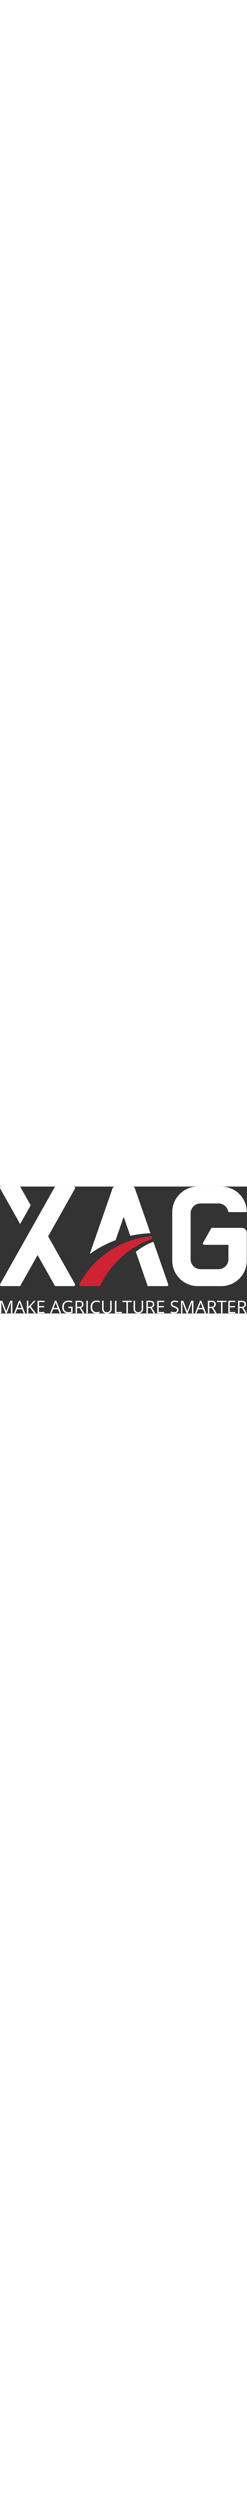 <?xml version="1.0" encoding="UTF-8" standalone="no"?>
<!DOCTYPE svg PUBLIC "-//W3C//DTD SVG 1.1//EN" "http://www.w3.org/Graphics/SVG/1.1/DTD/svg11.dtd">
<svg width="60" height="100%" viewBox="0 0 1182 606" version="1.1" xmlns="http://www.w3.org/2000/svg" xmlns:xlink="http://www.w3.org/1999/xlink" xml:space="preserve" xmlns:serif="http://www.serif.com/" style="fill-rule:evenodd;clip-rule:evenodd;stroke-linejoin:round;stroke-miterlimit:2;">
    <rect x="0" y="0" width="1182" height="606" fill="#333333" stroke="none"/>
    <g>
        <g transform="matrix(8.333,0,0,8.333,26.573,545.4)">
            <path d="M0,7.159L-2.429,0.813L-2.468,0.813C-2.422,1.316 -2.399,1.913 -2.399,2.605L-2.399,7.159L-3.168,7.159L-3.168,0L-1.914,0L0.353,5.905L0.392,5.905L2.678,0L3.922,0L3.922,7.159L3.09,7.159L3.09,2.546C3.09,2.017 3.113,1.443 3.158,0.823L3.119,0.823L0.671,7.159L0,7.159Z" style="fill:white;fill-rule:nonzero;"/>
        </g>
        <g transform="matrix(8.333,0,0,8.333,113.121,545.158)">
            <path d="M0,7.188L-0.891,4.911L-3.76,4.911L-4.642,7.188L-5.484,7.188L-2.654,0L-1.954,0L0.862,7.188L0,7.188ZM-1.151,4.162L-1.983,1.944C-2.091,1.663 -2.202,1.319 -2.316,0.91C-2.388,1.224 -2.491,1.568 -2.625,1.944L-3.467,4.162L-1.151,4.162Z" style="fill:white;fill-rule:nonzero;"/>
        </g>
        <g transform="matrix(8.333,0,0,8.333,171.597,545.4)">
            <path d="M0,7.159L-0.979,7.159L-3.589,3.687L-4.338,4.353L-4.338,7.159L-5.171,7.159L-5.171,0L-4.338,0L-4.338,3.55L-1.092,0L-0.108,0L-2.987,3.11L0,7.159Z" style="fill:white;fill-rule:nonzero;"/>
        </g>
        <g transform="matrix(8.333,0,0,8.333,213.052,545.4)">
            <path d="M0,7.159L-3.991,7.159L-3.991,0L0,0L0,0.74L-3.158,0.74L-3.158,3.046L-0.191,3.046L-0.191,3.78L-3.158,3.78L-3.158,6.415L0,6.415L0,7.159Z" style="fill:white;fill-rule:nonzero;"/>
        </g>
        <g transform="matrix(8.333,0,0,8.333,285.48,545.158)">
            <path d="M0,7.188L-0.891,4.911L-3.76,4.911L-4.642,7.188L-5.484,7.188L-2.654,0L-1.954,0L0.862,7.188L0,7.188ZM-1.151,4.162L-1.983,1.944C-2.091,1.663 -2.202,1.319 -2.316,0.91C-2.388,1.224 -2.491,1.568 -2.625,1.944L-3.467,4.162L-1.151,4.162Z" style="fill:white;fill-rule:nonzero;"/>
        </g>
        <g transform="matrix(8.333,0,0,8.333,327.098,576.617)">
            <path d="M0,-0.338L2.434,-0.338L2.434,3.143C2.055,3.264 1.67,3.356 1.278,3.418C0.886,3.48 0.433,3.511 -0.083,3.511C-1.167,3.511 -2.01,3.188 -2.615,2.544C-3.219,1.899 -3.521,0.995 -3.521,-0.167C-3.521,-0.911 -3.371,-1.563 -3.073,-2.123C-2.774,-2.683 -2.344,-3.11 -1.782,-3.406C-1.22,-3.701 -0.563,-3.849 0.191,-3.849C0.955,-3.849 1.667,-3.709 2.326,-3.428L2.003,-2.693C1.356,-2.968 0.735,-3.105 0.137,-3.105C-0.734,-3.105 -1.415,-2.845 -1.905,-2.326C-2.394,-1.807 -2.639,-1.087 -2.639,-0.167C-2.639,0.8 -2.403,1.532 -1.931,2.032C-1.46,2.531 -0.767,2.781 0.147,2.781C0.643,2.781 1.128,2.724 1.601,2.61L1.601,0.406L0,0.406L0,-0.338Z" style="fill:white;fill-rule:nonzero;"/>
        </g>
        <g transform="matrix(8.333,0,0,8.333,368.638,570.208)">
            <path d="M0,1.205L0,4.182L-0.832,4.182L-0.832,-2.977L1.131,-2.977C2.009,-2.977 2.658,-2.808 3.078,-2.472C3.497,-2.136 3.707,-1.63 3.707,-0.954C3.707,-0.008 3.227,0.632 2.267,0.965L4.211,4.182L3.227,4.182L1.493,1.205L0,1.205ZM0,0.49L1.141,0.49C1.729,0.49 2.159,0.373 2.434,0.14C2.708,-0.093 2.845,-0.443 2.845,-0.91C2.845,-1.383 2.706,-1.725 2.426,-1.934C2.147,-2.143 1.699,-2.247 1.082,-2.247L0,-2.247L0,0.49Z" style="fill:white;fill-rule:nonzero;"/>
        </g>
        <g transform="matrix(8.333,0,0,8.333,-354.335,-3455.84)">
            <rect x="92.123" y="480.149" width="0.833" height="7.159" style="fill:white;"/>
        </g>
        <g transform="matrix(8.333,0,0,8.333,462.202,599.667)">
            <path d="M0,-5.871C-0.787,-5.871 -1.407,-5.609 -1.864,-5.085C-2.318,-4.561 -2.546,-3.844 -2.546,-2.933C-2.546,-1.996 -2.327,-1.272 -1.887,-0.762C-1.449,-0.251 -0.823,0.005 -0.01,0.005C0.49,0.005 1.059,-0.085 1.699,-0.265L1.699,0.465C1.203,0.651 0.591,0.744 -0.137,0.744C-1.192,0.744 -2.005,0.424 -2.578,-0.216C-3.151,-0.856 -3.437,-1.764 -3.437,-2.943C-3.437,-3.681 -3.3,-4.327 -3.023,-4.882C-2.748,-5.437 -2.35,-5.864 -1.829,-6.165C-1.308,-6.465 -0.695,-6.615 0.01,-6.615C0.76,-6.615 1.417,-6.478 1.978,-6.204L1.626,-5.489C1.084,-5.744 0.542,-5.871 0,-5.871" style="fill:white;fill-rule:nonzero;"/>
        </g>
        <g transform="matrix(8.333,0,0,8.333,534.423,605.875)">
            <path d="M0,-7.257L0,-2.625C0,-1.809 -0.246,-1.167 -0.739,-0.701C-1.232,-0.234 -1.909,0 -2.771,0C-3.633,0 -4.3,-0.235 -4.772,-0.705C-5.244,-1.175 -5.479,-1.822 -5.479,-2.645L-5.479,-7.257L-4.646,-7.257L-4.646,-2.586C-4.646,-1.988 -4.483,-1.53 -4.157,-1.21C-3.831,-0.89 -3.351,-0.73 -2.718,-0.73C-2.114,-0.73 -1.648,-0.891 -1.322,-1.212C-0.995,-1.534 -0.832,-1.995 -0.832,-2.596L-0.832,-7.257L0,-7.257Z" style="fill:white;fill-rule:nonzero;"/>
        </g>
        <g transform="matrix(8.333,0,0,8.333,550.215,545.4)">
            <path d="M0,7.159L0,0L0.832,0L0.832,6.405L3.991,6.405L3.991,7.159L0,7.159Z" style="fill:white;fill-rule:nonzero;"/>
        </g>
        <g transform="matrix(8.333,0,0,8.333,611.957,545.4)">
            <path d="M0,7.159L-0.833,7.159L-0.833,0.74L-3.1,0.74L-3.1,0L2.267,0L2.267,0.74L0,0.74L0,7.159Z" style="fill:white;fill-rule:nonzero;"/>
        </g>
        <g transform="matrix(8.333,0,0,8.333,684.873,605.875)">
            <path d="M0,-7.257L0,-2.625C0,-1.809 -0.247,-1.167 -0.74,-0.701C-1.232,-0.234 -1.91,0 -2.771,0C-3.634,0 -4.3,-0.235 -4.772,-0.705C-5.243,-1.175 -5.479,-1.822 -5.479,-2.645L-5.479,-7.257L-4.647,-7.257L-4.647,-2.586C-4.647,-1.988 -4.484,-1.53 -4.157,-1.21C-3.831,-0.89 -3.351,-0.73 -2.718,-0.73C-2.114,-0.73 -1.649,-0.891 -1.322,-1.212C-0.996,-1.534 -0.832,-1.995 -0.832,-2.596L-0.832,-7.257L0,-7.257Z" style="fill:white;fill-rule:nonzero;"/>
        </g>
        <g transform="matrix(8.333,0,0,8.333,707.607,570.208)">
            <path d="M0,1.205L0,4.182L-0.832,4.182L-0.832,-2.977L1.131,-2.977C2.009,-2.977 2.658,-2.808 3.078,-2.472C3.497,-2.136 3.707,-1.63 3.707,-0.954C3.707,-0.008 3.227,0.632 2.267,0.965L4.211,4.182L3.227,4.182L1.494,1.205L0,1.205ZM0,0.49L1.141,0.49C1.729,0.49 2.16,0.373 2.434,0.14C2.708,-0.093 2.845,-0.443 2.845,-0.91C2.845,-1.383 2.706,-1.725 2.426,-1.934C2.147,-2.143 1.699,-2.247 1.082,-2.247L0,-2.247L0,0.49Z" style="fill:white;fill-rule:nonzero;"/>
        </g>
        <g transform="matrix(8.333,0,0,8.333,785.582,545.4)">
            <path d="M0,7.159L-3.991,7.159L-3.991,0L0,0L0,0.74L-3.158,0.74L-3.158,3.046L-0.191,3.046L-0.191,3.78L-3.158,3.78L-3.158,6.415L0,6.415L0,7.159Z" style="fill:white;fill-rule:nonzero;"/>
        </g>
        <g transform="matrix(8.333,0,0,8.333,854.173,561.233)">
            <path d="M0,3.354C0,3.984 -0.229,4.475 -0.685,4.828C-1.142,5.181 -1.763,5.357 -2.546,5.357C-3.395,5.357 -4.048,5.247 -4.505,5.029L-4.505,4.226C-4.211,4.35 -3.891,4.448 -3.545,4.519C-3.199,4.591 -2.856,4.627 -2.517,4.627C-1.962,4.627 -1.544,4.522 -1.263,4.311C-0.982,4.101 -0.842,3.808 -0.842,3.433C-0.842,3.184 -0.892,2.981 -0.991,2.823C-1.091,2.665 -1.258,2.518 -1.49,2.384C-1.724,2.251 -2.079,2.099 -2.556,1.929C-3.222,1.691 -3.698,1.408 -3.983,1.082C-4.269,0.756 -4.412,0.33 -4.412,-0.196C-4.412,-0.748 -4.205,-1.187 -3.79,-1.513C-3.375,-1.839 -2.827,-2.003 -2.145,-2.003C-1.433,-2.003 -0.779,-1.872 -0.181,-1.611L-0.44,-0.886C-1.031,-1.134 -1.606,-1.258 -2.164,-1.258C-2.605,-1.258 -2.949,-1.164 -3.198,-0.974C-3.445,-0.785 -3.57,-0.522 -3.57,-0.186C-3.57,0.062 -3.524,0.265 -3.432,0.423C-3.341,0.582 -3.187,0.727 -2.969,0.859C-2.753,0.992 -2.42,1.138 -1.973,1.298C-1.222,1.565 -0.706,1.853 -0.423,2.159C-0.141,2.466 0,2.864 0,3.354" style="fill:white;fill-rule:nonzero;"/>
        </g>
        <g transform="matrix(8.333,0,0,8.333,892.773,545.4)">
            <path d="M0,7.159L-2.429,0.813L-2.468,0.813C-2.422,1.316 -2.399,1.913 -2.399,2.605L-2.399,7.159L-3.168,7.159L-3.168,0L-1.914,0L0.353,5.905L0.392,5.905L2.678,0L3.922,0L3.922,7.159L3.09,7.159L3.09,2.546C3.09,2.017 3.113,1.443 3.158,0.823L3.119,0.823L0.671,7.159L0,7.159Z" style="fill:white;fill-rule:nonzero;"/>
        </g>
        <g transform="matrix(8.333,0,0,8.333,979.323,545.158)">
            <path d="M0,7.188L-0.891,4.911L-3.76,4.911L-4.642,7.188L-5.484,7.188L-2.654,0L-1.954,0L0.862,7.188L0,7.188ZM-1.151,4.162L-1.983,1.944C-2.091,1.663 -2.202,1.319 -2.316,0.91C-2.388,1.224 -2.491,1.568 -2.625,1.944L-3.467,4.162L-1.151,4.162Z" style="fill:white;fill-rule:nonzero;"/>
        </g>
        <g transform="matrix(8.333,0,0,8.333,1001.64,570.208)">
            <path d="M0,1.205L0,4.182L-0.833,4.182L-0.833,-2.977L1.131,-2.977C2.009,-2.977 2.657,-2.808 3.078,-2.472C3.497,-2.136 3.707,-1.63 3.707,-0.954C3.707,-0.008 3.227,0.632 2.267,0.965L4.211,4.182L3.227,4.182L1.493,1.205L0,1.205ZM0,0.49L1.141,0.49C1.729,0.49 2.159,0.373 2.434,0.14C2.708,-0.093 2.845,-0.443 2.845,-0.91C2.845,-1.383 2.706,-1.725 2.426,-1.934C2.147,-2.143 1.699,-2.247 1.082,-2.247L0,-2.247L0,0.49Z" style="fill:white;fill-rule:nonzero;"/>
        </g>
        <g transform="matrix(8.333,0,0,8.333,1064.72,545.4)">
            <path d="M0,7.159L-0.832,7.159L-0.832,0.74L-3.099,0.74L-3.099,0L2.267,0L2.267,0.74L0,0.74L0,7.159Z" style="fill:white;fill-rule:nonzero;"/>
        </g>
        <g transform="matrix(8.333,0,0,8.333,1125.85,545.4)">
            <path d="M0,7.159L-3.99,7.159L-3.99,0L0,0L0,0.74L-3.158,0.74L-3.158,3.046L-0.191,3.046L-0.191,3.78L-3.158,3.78L-3.158,6.415L0,6.415L0,7.159Z" style="fill:white;fill-rule:nonzero;"/>
        </g>
        <g transform="matrix(8.333,0,0,8.333,1146.01,570.208)">
            <path d="M0,1.205L0,4.182L-0.833,4.182L-0.833,-2.977L1.131,-2.977C2.009,-2.977 2.657,-2.808 3.078,-2.472C3.496,-2.136 3.706,-1.63 3.706,-0.954C3.706,-0.008 3.227,0.632 2.267,0.965L4.211,4.182L3.227,4.182L1.493,1.205L0,1.205ZM0,0.49L1.141,0.49C1.729,0.49 2.159,0.373 2.434,0.14C2.708,-0.093 2.845,-0.443 2.845,-0.91C2.845,-1.383 2.706,-1.725 2.426,-1.934C2.147,-2.143 1.699,-2.247 1.082,-2.247L0,-2.247L0,0.49Z" style="fill:white;fill-rule:nonzero;"/>
        </g>
        <g transform="matrix(8.333,0,0,8.333,6.737,0.025)">
            <path d="M0,57.051L10.756,57.051L42.246,1.173C42.542,0.649 42.163,0 41.561,0L30.805,0L-0.685,55.878C-0.981,56.403 -0.602,57.051 0,57.051" style="fill:white;fill-rule:nonzero;"/>
        </g>
        <g transform="matrix(8.333,0,0,8.333,146.796,89.5)">
            <path d="M0,0.007L-6.051,-10.737L-16.859,-10.737C-17.437,-10.737 -17.801,-10.113 -17.517,-9.609L-6.051,10.744L0,0.007Z" style="fill:white;fill-rule:nonzero;"/>
        </g>
        <g transform="matrix(8.333,0,0,8.333,180.097,475.458)">
            <path d="M0,-39.223L-6.051,-28.486L10.002,0L20.748,0C21.354,0 21.736,-0.653 21.438,-1.182L0,-39.223Z" style="fill:white;fill-rule:nonzero;"/>
        </g>
        <g transform="matrix(8.333,0,0,8.333,959.732,394.775)">
            <path d="M0,-37.689L10.305,-37.689C13.203,-37.689 15.59,-35.527 15.957,-32.73L26.553,-32.73L26.553,-32.734C26.553,-40.817 20,-47.37 11.917,-47.37L-1.612,-47.37C-9.695,-47.37 -16.248,-40.817 -16.248,-32.734L-16.248,-4.955C-16.248,3.129 -9.695,9.681 -1.612,9.681L11.917,9.681C20,9.681 26.553,3.129 26.553,-4.955L26.553,-20.87C26.553,-22.427 25.291,-23.689 23.734,-23.689L6.257,-23.689L1.455,-15.181C1.157,-14.653 1.538,-13.999 2.145,-13.999L16.011,-13.999L16.011,-5.715C16.011,-2.564 13.457,-0.009 10.305,-0.009L0,-0.009C-3.151,-0.009 -5.706,-2.564 -5.706,-5.715L-5.706,-31.983C-5.706,-35.135 -3.151,-37.689 0,-37.689" style="fill:white;fill-rule:nonzero;"/>
        </g>
        <g transform="matrix(8.333,0,0,8.333,385.448,236.892)">
            <path d="M0,28.627L11.142,28.627C17.098,15.996 27.937,6.129 41.229,1.452L40.724,0C22.791,1.638 7.465,12.288 -0.683,27.387L-0.749,27.574C-0.927,28.089 -0.545,28.627 0,28.627" style="fill:rgb(207,35,51);fill-rule:nonzero;"/>
        </g>
        <g transform="matrix(8.333,0,0,8.333,553.223,64.533)">
            <path d="M0,22.981L4.501,10.028C4.551,9.886 4.751,9.886 4.801,10.028L8.433,20.479C12.178,19.65 16.047,19.148 20.009,19.013L11.036,-6.776C10.834,-7.356 10.289,-7.744 9.675,-7.744L-0.373,-7.744C-0.986,-7.744 -1.532,-7.356 -1.734,-6.776L-14.688,30.457C-14.739,30.602 -14.575,30.725 -14.449,30.635C-10.021,27.493 -5.168,24.914 0,22.981" style="fill:white;fill-rule:nonzero;"/>
        </g>
        <g transform="matrix(8.333,0,0,8.333,804.757,272.442)">
            <path d="M0,23.309L-8.476,-1.053C-12.171,0.308 -15.568,2.281 -18.552,4.736L-11.732,24.362L-0.749,24.362C-0.203,24.362 0.179,23.824 0,23.309" style="fill:white;fill-rule:nonzero;"/>
        </g>
    </g>
</svg>
